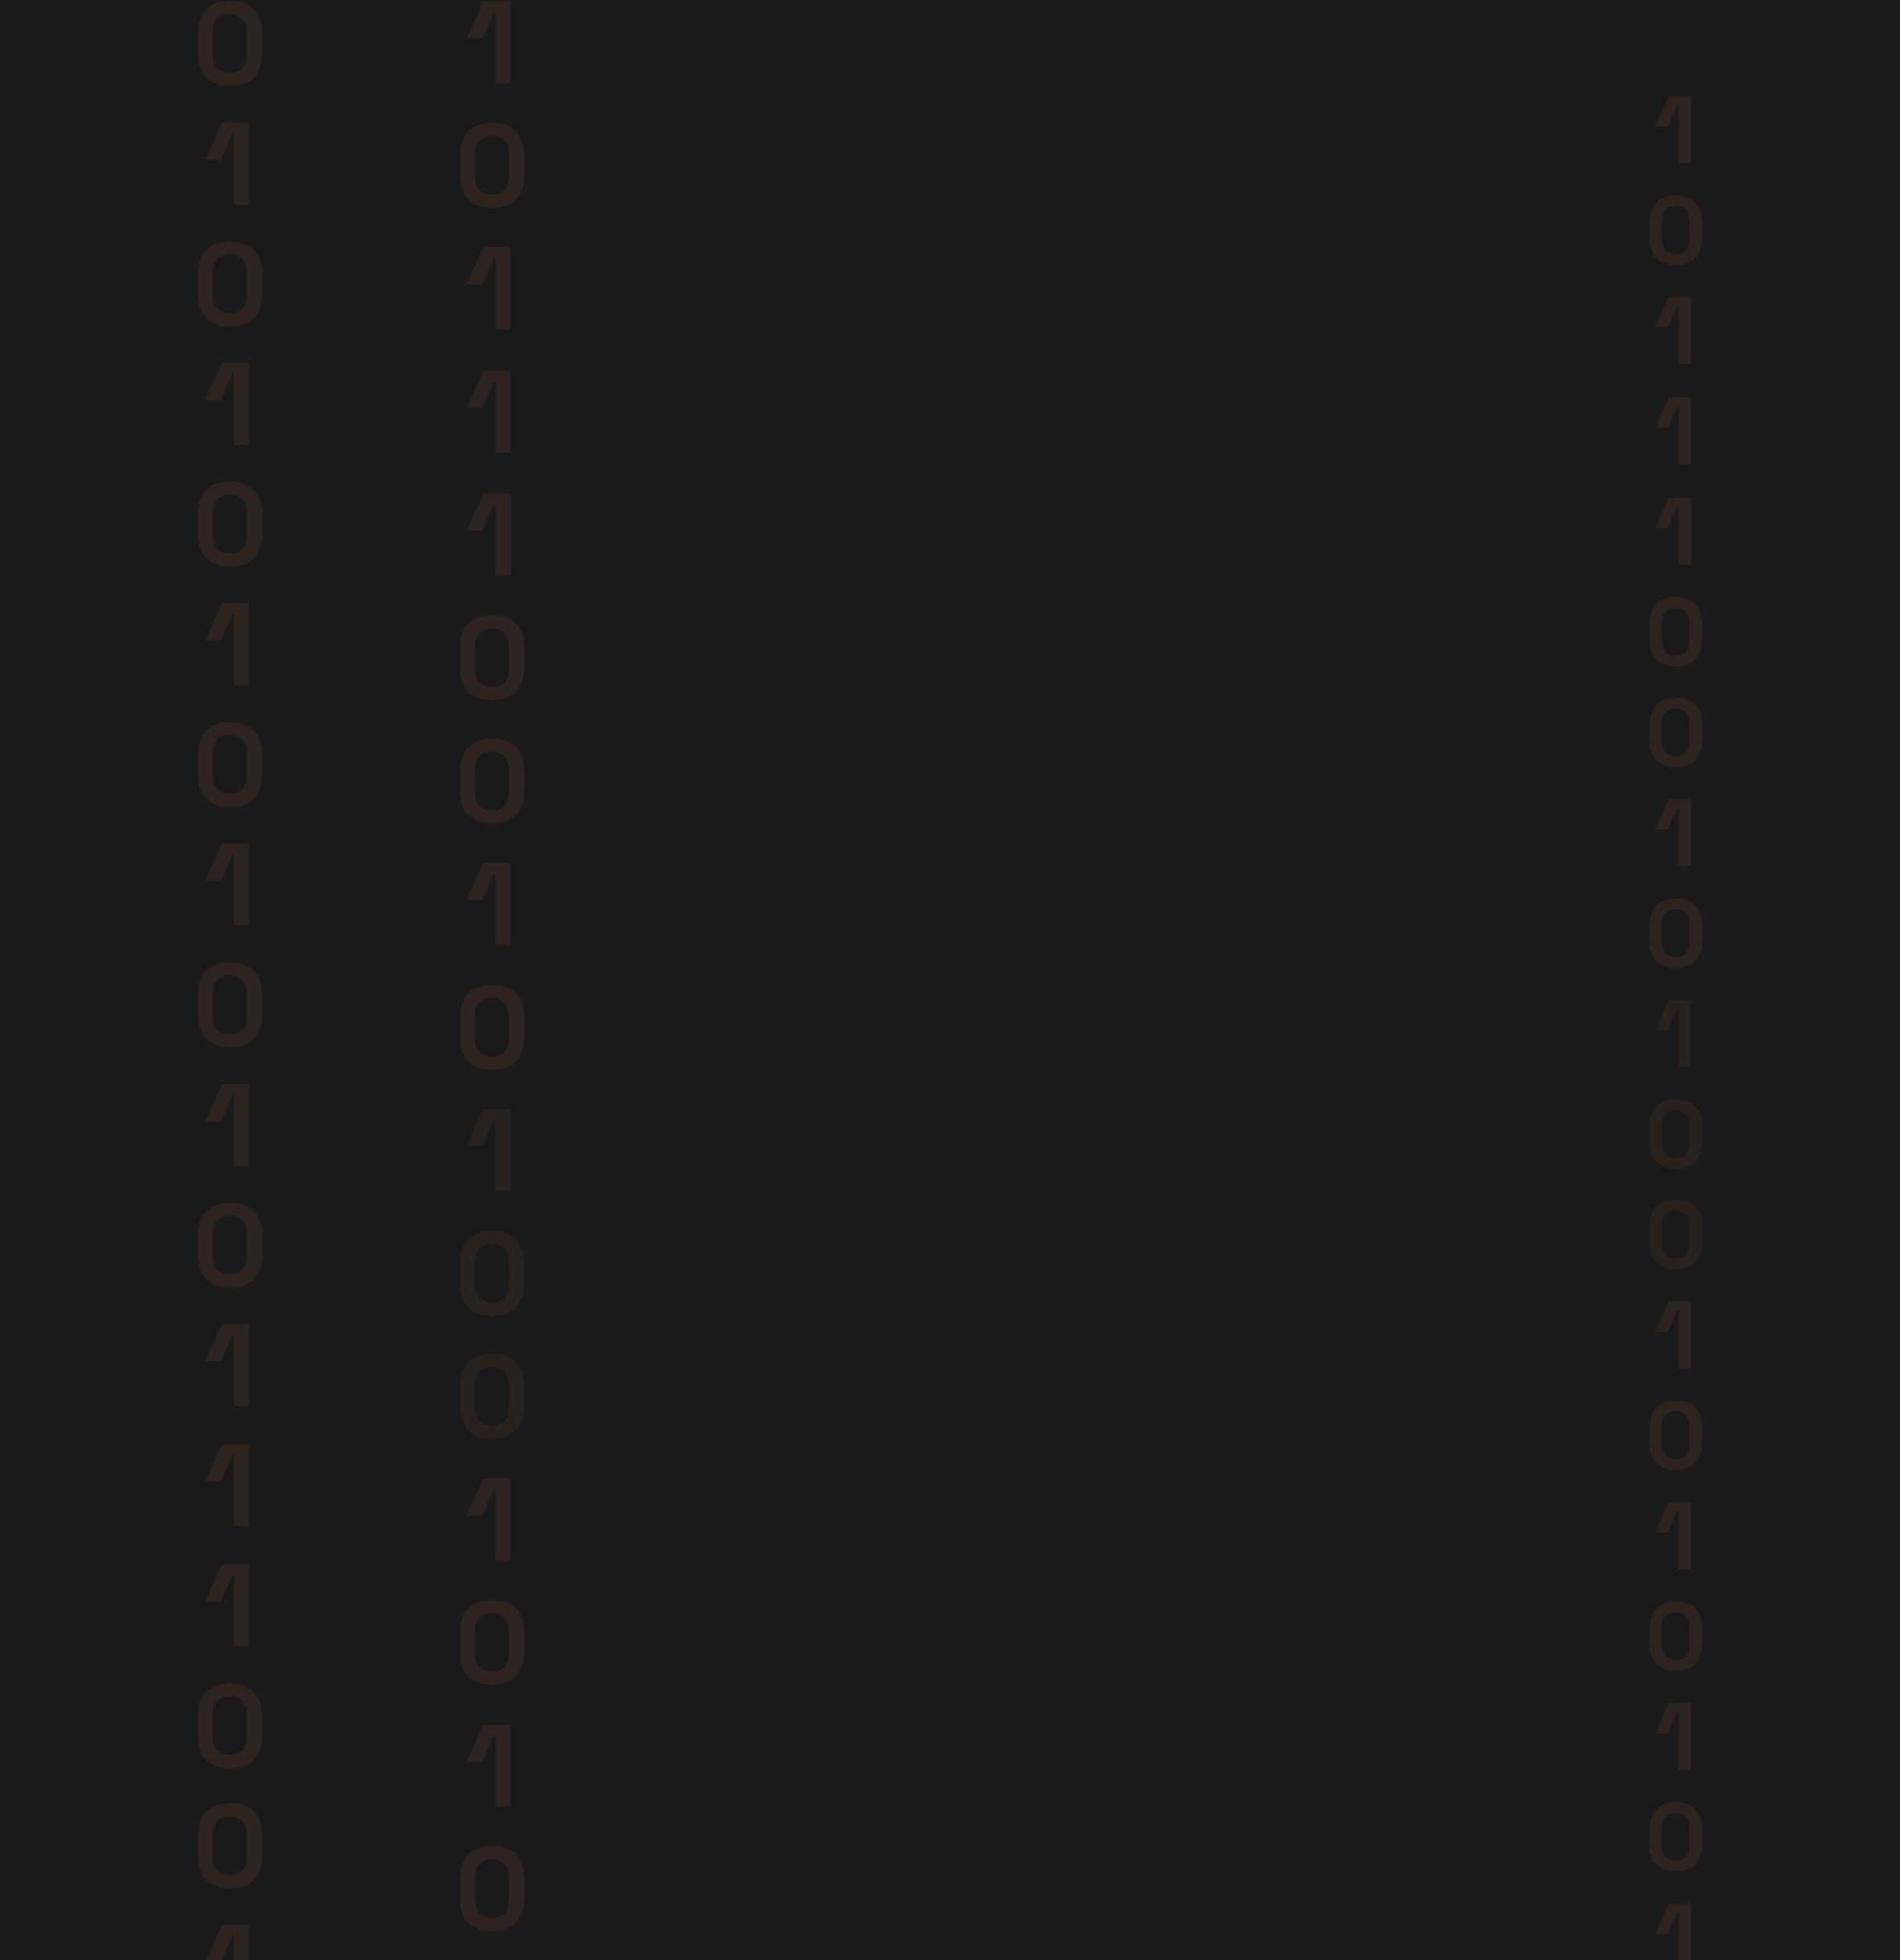 <svg width="1920" height="1980" viewBox="0 0 1920 1980" fill="none" xmlns="http://www.w3.org/2000/svg">
<g clip-path="url(#clip0_138_5294)">
<rect width="1920" height="1980" fill="#1A1A1A"/>
<g clip-path="url(#clip1_138_5294)">
<g opacity="0.18">
<path d="M500.918 84.405V12.327H498.858L487.531 38.584H471.57L488.561 1H515.849V84.405H500.918Z" fill="#F9893D" fill-opacity="0.5"/>
<path d="M497.312 210.026C487.529 210.026 479.806 207.452 473.628 201.789C467.449 196.125 464.875 188.403 464.875 177.076V156.482C464.875 145.67 467.964 137.948 473.628 132.284C479.291 126.621 487.529 124.047 497.312 124.047C507.094 124.047 514.817 126.621 520.996 132.284C526.659 137.948 529.749 146.185 529.749 156.482V177.076C529.749 187.888 526.659 196.125 520.996 201.789C514.817 207.452 507.094 210.026 497.312 210.026ZM497.312 196.64C502.975 196.64 507.609 195.096 510.184 192.007C512.758 188.917 514.303 184.284 514.303 178.106V155.967C514.303 149.789 512.758 145.156 509.669 142.066C506.579 138.977 502.461 137.433 497.312 137.433C491.648 137.433 487.529 138.977 484.44 142.066C481.351 145.156 479.806 149.789 479.806 155.452V177.591C479.806 183.769 481.351 188.403 483.925 191.492C487.014 195.096 491.648 196.64 497.312 196.64Z" fill="#F9893D" fill-opacity="0.5"/>
<path d="M500.918 333.077V260.998H498.858L487.531 287.256H471.57L488.561 249.672H515.849V332.562H500.918V333.077Z" fill="#F9893D" fill-opacity="0.5"/>
<path d="M500.918 457.152V385.588H498.858L487.531 411.845H471.57L488.561 374.262H515.849V457.152H500.918Z" fill="#F9893D" fill-opacity="0.5"/>
<path d="M500.918 581.746V509.667H498.858L487.531 535.924H471.57L489.076 498.855H516.364V581.746H500.918Z" fill="#F9893D" fill-opacity="0.5"/>
<path d="M497.312 707.37C487.529 707.37 479.806 704.796 473.628 699.132C467.449 693.469 464.875 685.746 464.875 674.42V653.826C464.875 643.014 467.964 635.291 473.628 629.628C479.291 623.965 487.529 621.391 497.312 621.391C507.094 621.391 514.817 623.965 520.996 629.628C526.659 635.291 529.749 643.529 529.749 653.826V674.42C529.749 685.232 526.659 693.469 520.996 699.132C514.817 704.796 507.094 707.37 497.312 707.37ZM497.312 693.984C502.975 693.984 507.609 692.439 510.184 689.35C512.758 686.261 514.303 681.628 514.303 675.449V653.311C514.303 647.133 512.758 642.499 509.669 639.41C506.579 636.321 502.461 634.777 497.312 634.777C491.648 634.777 487.529 636.321 484.44 639.41C481.351 642.499 479.806 647.133 479.806 652.796V674.935C479.806 681.113 481.351 685.746 483.925 688.835C487.014 692.439 491.648 693.984 497.312 693.984Z" fill="#F9893D" fill-opacity="0.5"/>
<path d="M497.312 831.964C487.529 831.964 479.806 829.389 473.628 823.726C467.449 818.063 464.875 810.34 464.875 799.014V778.42C464.875 767.608 467.964 759.885 473.628 754.222C479.291 748.559 487.529 745.984 497.312 745.984C507.094 745.984 514.817 748.559 520.996 754.222C526.659 759.885 529.749 768.123 529.749 778.42V799.014C529.749 809.825 526.659 818.063 520.996 823.726C514.817 829.389 507.094 831.964 497.312 831.964ZM497.312 818.578C502.975 818.578 507.609 817.033 510.184 813.944C512.758 810.855 514.303 806.221 514.303 800.043V777.905C514.303 771.727 512.758 767.093 509.669 764.004C506.579 760.915 502.461 759.37 497.312 759.37C491.648 759.37 487.529 760.915 484.44 764.004C481.351 767.093 479.806 771.727 479.806 777.39V799.528C479.806 805.706 481.351 810.34 483.925 813.429C487.014 817.033 491.648 818.578 497.312 818.578Z" fill="#F9893D" fill-opacity="0.5"/>
<path d="M500.918 954.496V882.932H498.858L487.531 909.189H471.57L488.561 871.605H515.849V954.496H500.918Z" fill="#F9893D" fill-opacity="0.5"/>
<path d="M497.312 1080.63C487.529 1080.63 479.806 1078.06 473.628 1072.39C467.449 1066.73 464.875 1059.01 464.875 1047.68V1027.09C464.875 1016.28 467.964 1008.55 473.628 1002.89C479.291 997.227 487.529 994.652 497.312 994.652C507.094 994.652 514.817 997.227 520.996 1002.89C526.659 1008.55 529.749 1016.79 529.749 1027.09V1047.68C529.749 1058.49 526.659 1066.73 520.996 1072.39C514.817 1078.06 507.094 1080.63 497.312 1080.63ZM497.312 1067.25C502.975 1067.25 507.609 1065.7 510.184 1062.61C512.758 1059.52 514.303 1054.89 514.303 1048.71V1026.57C514.303 1020.39 512.758 1015.76 509.669 1012.67C506.579 1009.58 502.461 1008.04 497.312 1008.04C491.648 1008.04 487.529 1009.58 484.44 1012.67C481.351 1015.76 479.806 1020.39 479.806 1026.06V1048.2C479.806 1054.37 481.351 1059.01 483.925 1062.1C487.014 1065.7 491.648 1067.25 497.312 1067.25Z" fill="#F9893D" fill-opacity="0.5"/>
<path opacity="0.78" d="M500.918 1203.16V1131.6H498.858L487.531 1157.86H471.57L488.561 1120.27H515.849V1203.16H500.918Z" fill="#F9893D" fill-opacity="0.5"/>
<path opacity="0.78" d="M497.312 1329.3C487.529 1329.3 479.806 1326.73 473.628 1321.07C467.449 1315.4 464.875 1307.68 464.875 1296.35V1275.76C464.875 1264.95 467.964 1257.23 473.628 1251.56C479.291 1245.9 487.529 1243.32 497.312 1243.32C507.094 1243.32 514.817 1245.9 520.996 1251.56C526.659 1257.23 529.749 1265.46 529.749 1275.76V1296.35C529.749 1307.17 526.659 1315.4 520.996 1321.07C514.817 1326.73 507.094 1329.3 497.312 1329.3ZM497.312 1315.92C502.975 1315.92 507.609 1314.37 510.184 1311.28C512.758 1308.19 514.303 1303.56 514.303 1297.38V1275.24C514.303 1269.07 512.758 1264.43 509.669 1261.34C506.579 1258.25 502.461 1256.71 497.312 1256.71C491.648 1256.71 487.529 1258.25 484.44 1261.34C481.351 1264.43 479.806 1269.07 479.806 1274.73V1296.87C479.806 1303.05 481.351 1307.68 483.925 1310.77C487.014 1314.37 491.648 1315.92 497.312 1315.92Z" fill="#F9893D" fill-opacity="0.5"/>
<path opacity="0.78" d="M497.312 1453.38C487.529 1453.38 479.806 1450.81 473.628 1445.14C467.449 1439.48 464.875 1431.76 464.875 1420.43V1399.84C464.875 1389.03 467.964 1381.3 473.628 1375.64C479.291 1369.98 487.529 1367.4 497.312 1367.4C507.094 1367.4 514.817 1369.98 520.996 1375.64C526.659 1381.3 529.749 1389.54 529.749 1399.84V1420.43C529.749 1431.24 526.659 1439.48 520.996 1445.14C514.817 1450.81 507.094 1453.38 497.312 1453.38ZM497.312 1440C502.975 1440 507.609 1438.45 510.184 1435.36C512.758 1432.27 514.303 1427.64 514.303 1421.46V1399.32C514.303 1393.14 512.758 1388.51 509.669 1385.42C506.579 1382.33 502.461 1380.79 497.312 1380.79C491.648 1380.79 487.529 1382.33 484.44 1385.42C481.351 1388.51 479.806 1393.14 479.806 1398.81V1420.95C479.806 1427.12 481.351 1431.76 483.925 1434.85C487.014 1438.45 491.648 1440 497.312 1440Z" fill="#F9893D" fill-opacity="0.5"/>
<path d="M500.918 1576.43V1504.87H498.858L487.531 1531.12H471.57L488.561 1493.54H515.849V1576.43H500.918Z" fill="#F9893D" fill-opacity="0.5"/>
<path d="M497.312 1702.05C487.529 1702.05 479.806 1699.48 473.628 1693.82C467.449 1688.15 464.875 1680.43 464.875 1669.1V1648.51C464.875 1637.7 467.964 1629.98 473.628 1624.31C479.291 1618.65 487.529 1616.07 497.312 1616.07C507.094 1616.07 514.817 1618.65 520.996 1624.31C526.659 1629.98 529.749 1638.21 529.749 1648.51V1669.1C529.749 1679.92 526.659 1688.15 520.996 1693.82C514.817 1699.48 507.094 1702.05 497.312 1702.05ZM497.312 1688.67C502.975 1688.67 507.609 1687.12 510.184 1684.03C512.758 1680.94 514.303 1676.31 514.303 1670.13V1647.99C514.303 1641.82 512.758 1637.18 509.669 1634.09C506.579 1631 502.461 1629.46 497.312 1629.46C491.648 1629.46 487.529 1631 484.44 1634.09C481.351 1637.18 479.806 1641.82 479.806 1647.48V1669.62C479.806 1675.8 481.351 1680.43 483.925 1683.52C487.014 1687.12 491.648 1688.67 497.312 1688.67Z" fill="#F9893D" fill-opacity="0.5"/>
<path d="M500.918 1825.1V1753.54H498.858L487.531 1779.79H471.57L488.561 1742.21H515.849V1825.1H500.918Z" fill="#F9893D" fill-opacity="0.5"/>
<path d="M497.312 1950.72C487.529 1950.72 479.806 1948.15 473.628 1942.48C467.449 1936.82 464.875 1929.1 464.875 1917.77V1897.18C464.875 1886.37 467.964 1878.64 473.628 1872.98C479.291 1867.32 487.529 1864.74 497.312 1864.74C507.094 1864.74 514.817 1867.32 520.996 1872.98C526.659 1878.64 529.749 1886.88 529.749 1897.18V1917.77C529.749 1928.58 526.659 1936.82 520.996 1942.48C514.817 1948.15 507.094 1950.72 497.312 1950.72ZM497.312 1937.34C502.975 1937.34 507.609 1935.79 510.184 1932.7C512.758 1929.61 514.303 1924.98 514.303 1918.8V1896.66C514.303 1890.48 512.758 1885.85 509.669 1882.76C506.579 1879.67 502.461 1878.13 497.312 1878.13C491.648 1878.13 487.529 1879.67 484.44 1882.76C481.351 1885.85 479.806 1890.48 479.806 1896.15V1918.29C479.806 1924.46 481.351 1929.1 483.925 1932.19C487.014 1935.79 491.648 1937.34 497.312 1937.34Z" fill="#F9893D" fill-opacity="0.5"/>
</g>
<g opacity="0.18">
<path d="M1696.4 165.048V106.241H1694.72L1685.48 127.664H1672.46L1686.32 97H1708.59V165.048H1696.4Z" fill="#F9893D" fill-opacity="0.5"/>
<path d="M1693.46 267.539C1685.48 267.539 1679.18 265.439 1674.14 260.818C1669.1 256.197 1667 249.897 1667 240.656V223.854C1667 215.033 1669.52 208.732 1674.14 204.111C1678.76 199.491 1685.48 197.391 1693.46 197.391C1701.45 197.391 1707.75 199.491 1712.79 204.111C1717.41 208.732 1719.93 215.453 1719.93 223.854V240.656C1719.93 249.477 1717.41 256.197 1712.79 260.818C1707.75 265.439 1701.45 267.539 1693.46 267.539ZM1693.46 256.617C1698.09 256.617 1701.87 255.357 1703.97 252.837C1706.07 250.317 1707.33 246.536 1707.33 241.496V223.434C1707.33 218.393 1706.07 214.613 1703.55 212.092C1701.03 209.572 1697.67 208.312 1693.46 208.312C1688.84 208.312 1685.48 209.572 1682.96 212.092C1680.44 214.613 1679.18 218.393 1679.18 223.014V241.076C1679.18 246.116 1680.44 249.897 1682.54 252.417C1685.06 255.357 1688.84 256.617 1693.46 256.617Z" fill="#F9893D" fill-opacity="0.5"/>
<path d="M1696.4 367.931V309.124H1694.72L1685.48 330.546H1672.46L1686.32 299.883H1708.59V367.511H1696.4V367.931Z" fill="#F9893D" fill-opacity="0.5"/>
<path d="M1696.4 469.163V410.776H1694.72L1685.48 432.199H1672.46L1686.32 401.535H1708.59V469.163H1696.4Z" fill="#F9893D" fill-opacity="0.5"/>
<path d="M1696.4 570.815V512.009H1694.72L1685.48 533.431H1672.46L1686.74 503.188H1709.01V570.815H1696.4Z" fill="#F9893D" fill-opacity="0.5"/>
<path d="M1693.46 673.304C1685.48 673.304 1679.18 671.204 1674.14 666.584C1669.1 661.963 1667 655.662 1667 646.421V629.619C1667 620.798 1669.52 614.498 1674.14 609.877C1678.76 605.256 1685.48 603.156 1693.46 603.156C1701.45 603.156 1707.75 605.256 1712.79 609.877C1717.41 614.498 1719.93 621.218 1719.93 629.619V646.421C1719.93 655.242 1717.41 661.963 1712.79 666.584C1707.75 671.204 1701.45 673.304 1693.46 673.304ZM1693.46 662.383C1698.09 662.383 1701.87 661.123 1703.97 658.603C1706.07 656.082 1707.33 652.302 1707.33 647.261V629.199C1707.33 624.159 1706.07 620.378 1703.55 617.858C1701.03 615.338 1697.67 614.078 1693.46 614.078C1688.84 614.078 1685.48 615.338 1682.96 617.858C1680.44 620.378 1679.18 624.159 1679.18 628.779V646.841C1679.18 651.882 1680.44 655.662 1682.54 658.183C1685.06 661.123 1688.84 662.383 1693.46 662.383Z" fill="#F9893D" fill-opacity="0.5"/>
<path d="M1693.46 774.961C1685.48 774.961 1679.18 772.86 1674.14 768.24C1669.1 763.619 1667 757.319 1667 748.078V731.276C1667 722.455 1669.52 716.154 1674.14 711.533C1678.76 706.913 1685.48 704.812 1693.46 704.812C1701.45 704.812 1707.75 706.913 1712.79 711.533C1717.41 716.154 1719.93 722.875 1719.93 731.276V748.078C1719.93 756.899 1717.41 763.619 1712.79 768.24C1707.75 772.86 1701.45 774.961 1693.46 774.961ZM1693.46 764.039C1698.09 764.039 1701.87 762.779 1703.97 760.259C1706.07 757.739 1707.33 753.958 1707.33 748.918V730.856C1707.33 725.815 1706.07 722.034 1703.55 719.514C1701.03 716.994 1697.67 715.734 1693.46 715.734C1688.84 715.734 1685.48 716.994 1682.96 719.514C1680.44 722.034 1679.18 725.815 1679.18 730.435V748.498C1679.18 753.538 1680.44 757.319 1682.54 759.839C1685.06 762.779 1688.84 764.039 1693.46 764.039Z" fill="#F9893D" fill-opacity="0.5"/>
<path d="M1696.4 874.933V816.546H1694.72L1685.48 837.968H1672.46L1686.32 807.305H1708.59V874.933H1696.4Z" fill="#F9893D" fill-opacity="0.5"/>
<path d="M1693.46 977.843C1685.48 977.843 1679.18 975.743 1674.14 971.123C1669.1 966.502 1667 960.201 1667 950.96V934.158C1667 925.337 1669.52 919.037 1674.14 914.416C1678.76 909.796 1685.48 907.695 1693.46 907.695C1701.45 907.695 1707.75 909.796 1712.79 914.416C1717.41 919.037 1719.93 925.757 1719.93 934.158V950.96C1719.93 959.781 1717.41 966.502 1712.79 971.123C1707.75 975.743 1701.45 977.843 1693.46 977.843ZM1693.46 966.922C1698.09 966.922 1701.87 965.662 1703.97 963.142C1706.07 960.621 1707.33 956.841 1707.33 951.8V933.738C1707.33 928.698 1706.07 924.917 1703.55 922.397C1701.03 919.877 1697.67 918.617 1693.46 918.617C1688.84 918.617 1685.48 919.877 1682.96 922.397C1680.44 924.917 1679.18 928.698 1679.18 933.318V951.38C1679.18 956.421 1680.44 960.201 1682.54 962.722C1685.06 965.662 1688.84 966.922 1693.46 966.922Z" fill="#F9893D" fill-opacity="0.5"/>
<path opacity="0.78" d="M1696.4 1077.82V1019.43H1694.72L1685.48 1040.85H1672.46L1686.32 1010.19H1708.59V1077.82H1696.4Z" fill="#F9893D" fill-opacity="0.5"/>
<path opacity="0.78" d="M1693.46 1180.73C1685.48 1180.73 1679.18 1178.63 1674.14 1174.01C1669.1 1169.38 1667 1163.08 1667 1153.84V1137.04C1667 1128.22 1669.52 1121.92 1674.14 1117.3C1678.76 1112.68 1685.48 1110.58 1693.46 1110.58C1701.45 1110.58 1707.75 1112.68 1712.79 1117.3C1717.41 1121.92 1719.93 1128.64 1719.93 1137.04V1153.84C1719.93 1162.66 1717.41 1169.38 1712.79 1174.01C1707.75 1178.63 1701.45 1180.73 1693.46 1180.73ZM1693.46 1169.8C1698.09 1169.8 1701.87 1168.54 1703.97 1166.02C1706.07 1163.5 1707.33 1159.72 1707.33 1154.68V1136.62C1707.33 1131.58 1706.07 1127.8 1703.55 1125.28C1701.03 1122.76 1697.67 1121.5 1693.46 1121.5C1688.84 1121.5 1685.48 1122.76 1682.96 1125.28C1680.44 1127.8 1679.18 1131.58 1679.18 1136.2V1154.26C1679.18 1159.3 1680.44 1163.08 1682.54 1165.6C1685.06 1168.54 1688.84 1169.8 1693.46 1169.8Z" fill="#F9893D" fill-opacity="0.5"/>
<path opacity="0.78" d="M1693.46 1281.96C1685.48 1281.96 1679.18 1279.86 1674.14 1275.24C1669.1 1270.62 1667 1264.31 1667 1255.07V1238.27C1667 1229.45 1669.52 1223.15 1674.14 1218.53C1678.76 1213.91 1685.48 1211.81 1693.46 1211.81C1701.45 1211.81 1707.75 1213.91 1712.79 1218.53C1717.41 1223.15 1719.93 1229.87 1719.93 1238.27V1255.07C1719.93 1263.89 1717.41 1270.62 1712.79 1275.24C1707.75 1279.86 1701.45 1281.96 1693.46 1281.96ZM1693.46 1271.04C1698.09 1271.04 1701.87 1269.78 1703.97 1267.26C1706.07 1264.73 1707.33 1260.95 1707.33 1255.91V1237.85C1707.33 1232.81 1706.07 1229.03 1703.55 1226.51C1701.03 1223.99 1697.67 1222.73 1693.46 1222.73C1688.84 1222.73 1685.48 1223.99 1682.96 1226.51C1680.44 1229.03 1679.18 1232.81 1679.18 1237.43V1255.49C1679.18 1260.53 1680.44 1264.31 1682.54 1266.83C1685.06 1269.78 1688.84 1271.04 1693.46 1271.04Z" fill="#F9893D" fill-opacity="0.5"/>
<path d="M1696.4 1382.35V1323.96H1694.72L1685.48 1345.38H1672.46L1686.32 1314.72H1708.59V1382.35H1696.4Z" fill="#F9893D" fill-opacity="0.5"/>
<path d="M1693.46 1484.84C1685.48 1484.84 1679.18 1482.74 1674.14 1478.12C1669.1 1473.5 1667 1467.2 1667 1457.96V1441.15C1667 1432.33 1669.52 1426.03 1674.14 1421.41C1678.76 1416.79 1685.48 1414.69 1693.46 1414.69C1701.45 1414.69 1707.75 1416.79 1712.79 1421.41C1717.41 1426.03 1719.93 1432.75 1719.93 1441.15V1457.96C1719.93 1466.78 1717.41 1473.5 1712.79 1478.12C1707.75 1482.74 1701.45 1484.84 1693.46 1484.84ZM1693.46 1473.92C1698.09 1473.92 1701.87 1472.66 1703.97 1470.14C1706.07 1467.62 1707.33 1463.84 1707.33 1458.8V1440.73C1707.33 1435.69 1706.07 1431.91 1703.55 1429.39C1701.03 1426.87 1697.67 1425.61 1693.46 1425.61C1688.84 1425.61 1685.48 1426.87 1682.96 1429.39C1680.44 1431.91 1679.18 1435.69 1679.18 1440.31V1458.38C1679.18 1463.42 1680.44 1467.2 1682.54 1469.72C1685.06 1472.66 1688.84 1473.92 1693.46 1473.92Z" fill="#F9893D" fill-opacity="0.5"/>
<path d="M1696.4 1585.23V1526.85H1694.72L1685.48 1548.27H1672.46L1686.32 1517.61H1708.59V1585.23H1696.4Z" fill="#F9893D" fill-opacity="0.5"/>
<path d="M1693.46 1687.73C1685.48 1687.73 1679.18 1685.63 1674.14 1681.01C1669.1 1676.38 1667 1670.08 1667 1660.84V1644.04C1667 1635.22 1669.52 1628.92 1674.14 1624.3C1678.76 1619.68 1685.48 1617.58 1693.46 1617.58C1701.45 1617.58 1707.75 1619.68 1712.79 1624.3C1717.41 1628.92 1719.93 1635.64 1719.93 1644.04V1660.84C1719.93 1669.66 1717.41 1676.38 1712.79 1681.01C1707.75 1685.63 1701.45 1687.73 1693.46 1687.73ZM1693.46 1676.81C1698.09 1676.81 1701.87 1675.54 1703.97 1673.02C1706.07 1670.5 1707.33 1666.72 1707.33 1661.68V1643.62C1707.33 1638.58 1706.07 1634.8 1703.55 1632.28C1701.03 1629.76 1697.67 1628.5 1693.46 1628.5C1688.84 1628.5 1685.48 1629.76 1682.96 1632.28C1680.44 1634.8 1679.18 1638.58 1679.18 1643.2V1661.26C1679.18 1666.3 1680.44 1670.08 1682.54 1672.6C1685.06 1675.54 1688.84 1676.81 1693.46 1676.81Z" fill="#F9893D" fill-opacity="0.5"/>
<path d="M1696.4 1788.12V1729.73H1694.72L1685.48 1751.15H1672.46L1686.32 1720.49H1708.59V1788.12H1696.4Z" fill="#F9893D" fill-opacity="0.5"/>
<path d="M1693.46 1890.61C1685.48 1890.61 1679.18 1888.51 1674.14 1883.89C1669.1 1879.27 1667 1872.97 1667 1863.73V1846.92C1667 1838.1 1669.52 1831.8 1674.14 1827.18C1678.76 1822.56 1685.48 1820.46 1693.46 1820.46C1701.45 1820.46 1707.75 1822.56 1712.79 1827.18C1717.41 1831.8 1719.93 1838.52 1719.93 1846.92V1863.73C1719.93 1872.55 1717.41 1879.27 1712.79 1883.89C1707.75 1888.51 1701.45 1890.61 1693.46 1890.61ZM1693.46 1879.69C1698.09 1879.69 1701.87 1878.43 1703.97 1875.91C1706.07 1873.39 1707.33 1869.61 1707.33 1864.57V1846.5C1707.33 1841.46 1706.07 1837.68 1703.55 1835.16C1701.03 1832.64 1697.67 1831.38 1693.46 1831.38C1688.84 1831.38 1685.48 1832.64 1682.96 1835.16C1680.44 1837.68 1679.18 1841.46 1679.18 1846.08V1864.15C1679.18 1869.19 1680.44 1872.97 1682.54 1875.49C1685.06 1878.43 1688.84 1879.69 1693.46 1879.69Z" fill="#F9893D" fill-opacity="0.5"/>
<path d="M1696.4 1991V1932.61H1694.72L1685.48 1954.03H1672.46L1686.32 1923.37H1708.59V1991H1696.4Z" fill="#F9893D" fill-opacity="0.5"/>
</g>
<g opacity="0.18">
<path d="M232.437 86.979C222.654 86.979 214.931 84.405 208.753 78.742C203.089 73.593 200 65.356 200 54.029V33.435C200 22.623 203.089 14.901 208.753 9.238C214.416 3.574 222.654 1 232.437 1C242.219 1 249.942 3.574 256.121 9.238C261.784 14.901 264.874 23.138 264.874 33.435V54.029C264.874 64.841 261.784 73.079 256.121 78.742C250.457 84.405 242.734 86.979 232.437 86.979ZM232.437 73.593C238.1 73.593 242.734 72.049 245.309 68.96C247.883 65.871 249.427 61.237 249.427 55.059V32.92C249.427 26.742 247.883 22.109 244.794 19.02C241.704 15.931 237.585 14.386 232.437 14.386C226.773 14.386 222.654 15.931 219.565 19.02C216.476 22.109 214.931 26.742 214.931 32.406V54.544C214.931 60.722 216.476 65.356 219.05 68.445C222.654 72.049 226.773 73.593 232.437 73.593Z" fill="#F9893D" fill-opacity="0.5"/>
<path d="M236.551 206.937V135.374H234.491L223.164 161.631H207.203L224.194 124.047H251.482V206.937H236.551Z" fill="#F9893D" fill-opacity="0.5"/>
<path d="M232.437 329.987C222.654 329.987 214.931 327.413 208.753 321.75C203.089 316.086 200 308.364 200 297.037V276.443C200 265.631 203.089 257.909 208.753 252.246C214.416 246.582 222.654 244.008 232.437 244.008C242.219 244.008 249.942 246.582 256.121 252.246C261.784 257.909 264.874 266.146 264.874 276.443V297.037C264.874 307.849 261.784 316.086 256.121 321.75C250.457 326.898 242.734 329.987 232.437 329.987ZM232.437 316.086C238.1 316.086 242.734 314.542 245.309 311.453C247.883 308.364 249.427 303.73 249.427 297.552V275.414C249.427 269.235 247.883 264.602 244.794 261.513C241.704 258.424 237.585 256.879 232.437 256.879C226.773 256.879 222.654 258.424 219.565 261.513C216.476 264.602 214.931 269.235 214.931 274.899V297.037C214.931 303.215 216.476 307.849 219.05 310.938C222.654 314.542 226.773 316.086 232.437 316.086Z" fill="#F9893D" fill-opacity="0.5"/>
<path d="M236.551 449.429V377.866H234.491L223.164 404.123H207.203L224.194 366.539H251.482V449.429H236.551Z" fill="#F9893D" fill-opacity="0.5"/>
<path d="M232.437 572.479C222.654 572.479 214.931 569.905 208.753 564.242C203.089 559.093 200 550.856 200 539.529V518.935C200 508.123 203.089 500.401 208.753 494.737C214.416 489.074 222.654 486.5 232.437 486.5C242.219 486.5 249.942 489.074 256.121 494.737C261.784 500.401 264.874 508.638 264.874 518.935V539.529C264.874 550.341 261.784 558.578 256.121 564.242C250.457 569.905 242.734 572.479 232.437 572.479ZM232.437 559.093C238.1 559.093 242.734 557.549 245.309 554.459C247.883 551.37 249.427 546.737 249.427 540.559V518.42C249.427 512.242 247.883 507.609 244.794 504.52C241.704 501.431 237.585 499.886 232.437 499.886C226.773 499.886 222.654 501.431 219.565 504.52C216.476 507.609 214.931 512.242 214.931 517.905V540.044C214.931 546.222 216.476 550.856 219.05 553.945C222.654 557.549 226.773 559.093 232.437 559.093Z" fill="#F9893D" fill-opacity="0.5"/>
<path d="M236.551 692.437V620.874H234.491L223.164 647.131H207.203L224.194 609.547H251.482V692.437H236.551Z" fill="#F9893D" fill-opacity="0.5"/>
<path d="M232.437 815.487C222.654 815.487 214.931 812.913 208.753 807.25C203.089 802.101 200 793.864 200 782.537V761.943C200 751.132 203.089 743.409 208.753 737.746C214.416 732.082 222.654 729.508 232.437 729.508C242.219 729.508 249.942 732.082 256.121 737.746C261.784 743.409 264.874 751.646 264.874 761.943V782.537C264.874 793.349 261.784 801.586 256.121 807.25C250.457 812.398 242.734 815.487 232.437 815.487ZM232.437 801.586C238.1 801.586 242.734 800.042 245.309 796.953C247.883 793.864 249.427 789.23 249.427 783.052V760.914C249.427 754.735 247.883 750.102 244.794 747.013C241.704 743.924 237.585 742.379 232.437 742.379C226.773 742.379 222.654 743.924 219.565 747.013C216.476 750.102 214.931 754.735 214.931 760.399V782.537C214.931 788.715 216.476 793.349 219.05 796.438C222.654 800.042 226.773 801.586 232.437 801.586Z" fill="#F9893D" fill-opacity="0.5"/>
<path d="M236.551 934.929V863.365H234.491L223.164 889.623H207.203L224.194 852.039H251.482V934.929H236.551Z" fill="#F9893D" fill-opacity="0.5"/>
<path d="M232.437 1057.98C222.654 1057.98 214.931 1055.4 208.753 1049.74C203.089 1044.08 200 1036.36 200 1025.03V1004.44C200 993.623 203.089 985.901 208.753 980.237C214.416 974.574 222.654 972 232.437 972C242.219 972 249.942 974.574 256.121 980.237C261.784 985.901 264.874 994.138 264.874 1004.44V1025.03C264.874 1035.84 261.784 1044.08 256.121 1049.74C250.457 1055.4 242.734 1057.98 232.437 1057.98ZM232.437 1044.59C238.1 1044.59 242.734 1043.05 245.309 1039.96C247.883 1036.87 249.427 1032.24 249.427 1026.06V1003.92C249.427 997.742 247.883 993.109 244.794 990.02C241.704 986.931 237.585 985.386 232.437 985.386C226.773 985.386 222.654 986.931 219.565 990.02C216.476 993.109 214.931 997.742 214.931 1003.41V1025.54C214.931 1031.72 216.476 1036.36 219.05 1039.44C222.654 1043.05 226.773 1044.59 232.437 1044.59Z" fill="#F9893D" fill-opacity="0.5"/>
<path d="M236.551 1177.94V1106.37H234.491L223.164 1132.63H207.203L224.194 1095.05H251.482V1177.94H236.551Z" fill="#F9893D" fill-opacity="0.5"/>
<path d="M232.437 1300.99C222.654 1300.99 214.931 1298.41 208.753 1292.75C203.089 1287.6 200 1279.36 200 1268.04V1247.44C200 1236.63 203.089 1228.91 208.753 1223.25C214.416 1217.58 222.654 1215.01 232.437 1215.01C242.219 1215.01 249.942 1217.58 256.121 1223.25C261.784 1228.91 264.874 1237.15 264.874 1247.44V1268.04C264.874 1278.85 261.784 1287.09 256.121 1292.75C250.457 1297.9 242.734 1300.99 232.437 1300.99ZM232.437 1287.09C238.1 1287.09 242.734 1285.54 245.309 1282.45C247.883 1279.36 249.427 1274.73 249.427 1268.55V1246.41C249.427 1240.24 247.883 1235.6 244.794 1232.51C241.704 1229.42 237.585 1227.88 232.437 1227.88C226.773 1227.88 222.654 1229.42 219.565 1232.51C216.476 1235.6 214.931 1240.24 214.931 1245.9V1268.04C214.931 1274.22 216.476 1278.85 219.05 1281.94C222.654 1285.54 226.773 1287.09 232.437 1287.09Z" fill="#F9893D" fill-opacity="0.5"/>
<path d="M236.551 1420.43V1348.87H234.491L223.164 1375.12H207.203L224.194 1337.54H251.482V1420.43H236.551Z" fill="#F9893D" fill-opacity="0.5"/>
<path d="M236.551 1541.94V1470.37H234.491L223.164 1496.63H207.203L224.194 1459.05H251.482V1541.94H236.551Z" fill="#F9893D" fill-opacity="0.5"/>
<path d="M236.558 1663.44V1591.36H234.499L223.172 1617.61H207.211L224.202 1580.03H251.49V1663.44H236.558Z" fill="#F9893D" fill-opacity="0.5"/>
<path d="M232.437 1786.49C222.654 1786.49 214.931 1783.91 208.753 1778.25C203.089 1773.1 200 1764.86 200 1753.54V1732.94C200 1722.13 203.089 1714.41 208.753 1708.75C214.416 1703.08 222.654 1700.51 232.437 1700.51C242.219 1700.51 249.942 1703.08 256.121 1708.75C261.784 1714.41 264.874 1722.65 264.874 1732.94V1753.54C264.874 1764.35 261.784 1772.59 256.121 1778.25C250.457 1783.4 242.734 1786.49 232.437 1786.49ZM232.437 1772.59C238.1 1772.59 242.734 1771.04 245.309 1767.95C247.883 1764.86 249.427 1760.23 249.427 1754.05V1731.91C249.427 1725.74 247.883 1721.1 244.794 1718.01C241.704 1714.92 237.585 1713.38 232.437 1713.38C226.773 1713.38 222.654 1714.92 219.565 1718.01C216.476 1721.1 214.931 1725.74 214.931 1731.4V1753.54C214.931 1759.72 216.476 1764.35 219.05 1767.44C222.654 1771.04 226.773 1772.59 232.437 1772.59Z" fill="#F9893D" fill-opacity="0.5"/>
<path d="M232.437 1907.48C222.654 1907.48 214.931 1904.9 208.753 1899.24C203.089 1894.09 200 1885.85 200 1874.53V1853.93C200 1843.12 203.089 1835.4 208.753 1829.73C214.416 1824.07 222.654 1821.5 232.437 1821.5C242.219 1821.5 249.942 1824.07 256.121 1829.73C261.784 1835.4 264.874 1843.63 264.874 1853.93V1874.53C264.874 1885.34 261.784 1893.57 256.121 1899.24C250.457 1904.9 242.734 1907.48 232.437 1907.48ZM232.437 1894.09C238.1 1894.09 242.734 1892.54 245.309 1889.46C247.883 1886.37 249.427 1881.73 249.427 1875.55V1853.42C249.427 1847.24 247.883 1842.6 244.794 1839.52C241.704 1836.43 237.585 1834.88 232.437 1834.88C226.773 1834.88 222.654 1836.43 219.565 1839.52C216.476 1842.6 214.931 1847.24 214.931 1852.9V1875.04C214.931 1881.22 216.476 1885.85 219.05 1888.94C222.654 1892.54 226.773 1894.09 232.437 1894.09Z" fill="#F9893D" fill-opacity="0.5"/>
<path d="M236.551 2027.44V1955.87H234.491L223.164 1982.13H207.203L224.194 1944.55H251.482V2027.44H236.551Z" fill="#F9893D" fill-opacity="0.5"/>
</g>
</g>
</g>
<defs>
<clipPath id="clip0_138_5294">
<rect width="1920" height="1980" fill="white"/>
</clipPath>
<clipPath id="clip1_138_5294">
<rect width="1920" height="1979" fill="white" transform="translate(0 1)"/>
</clipPath>
</defs>
</svg>
